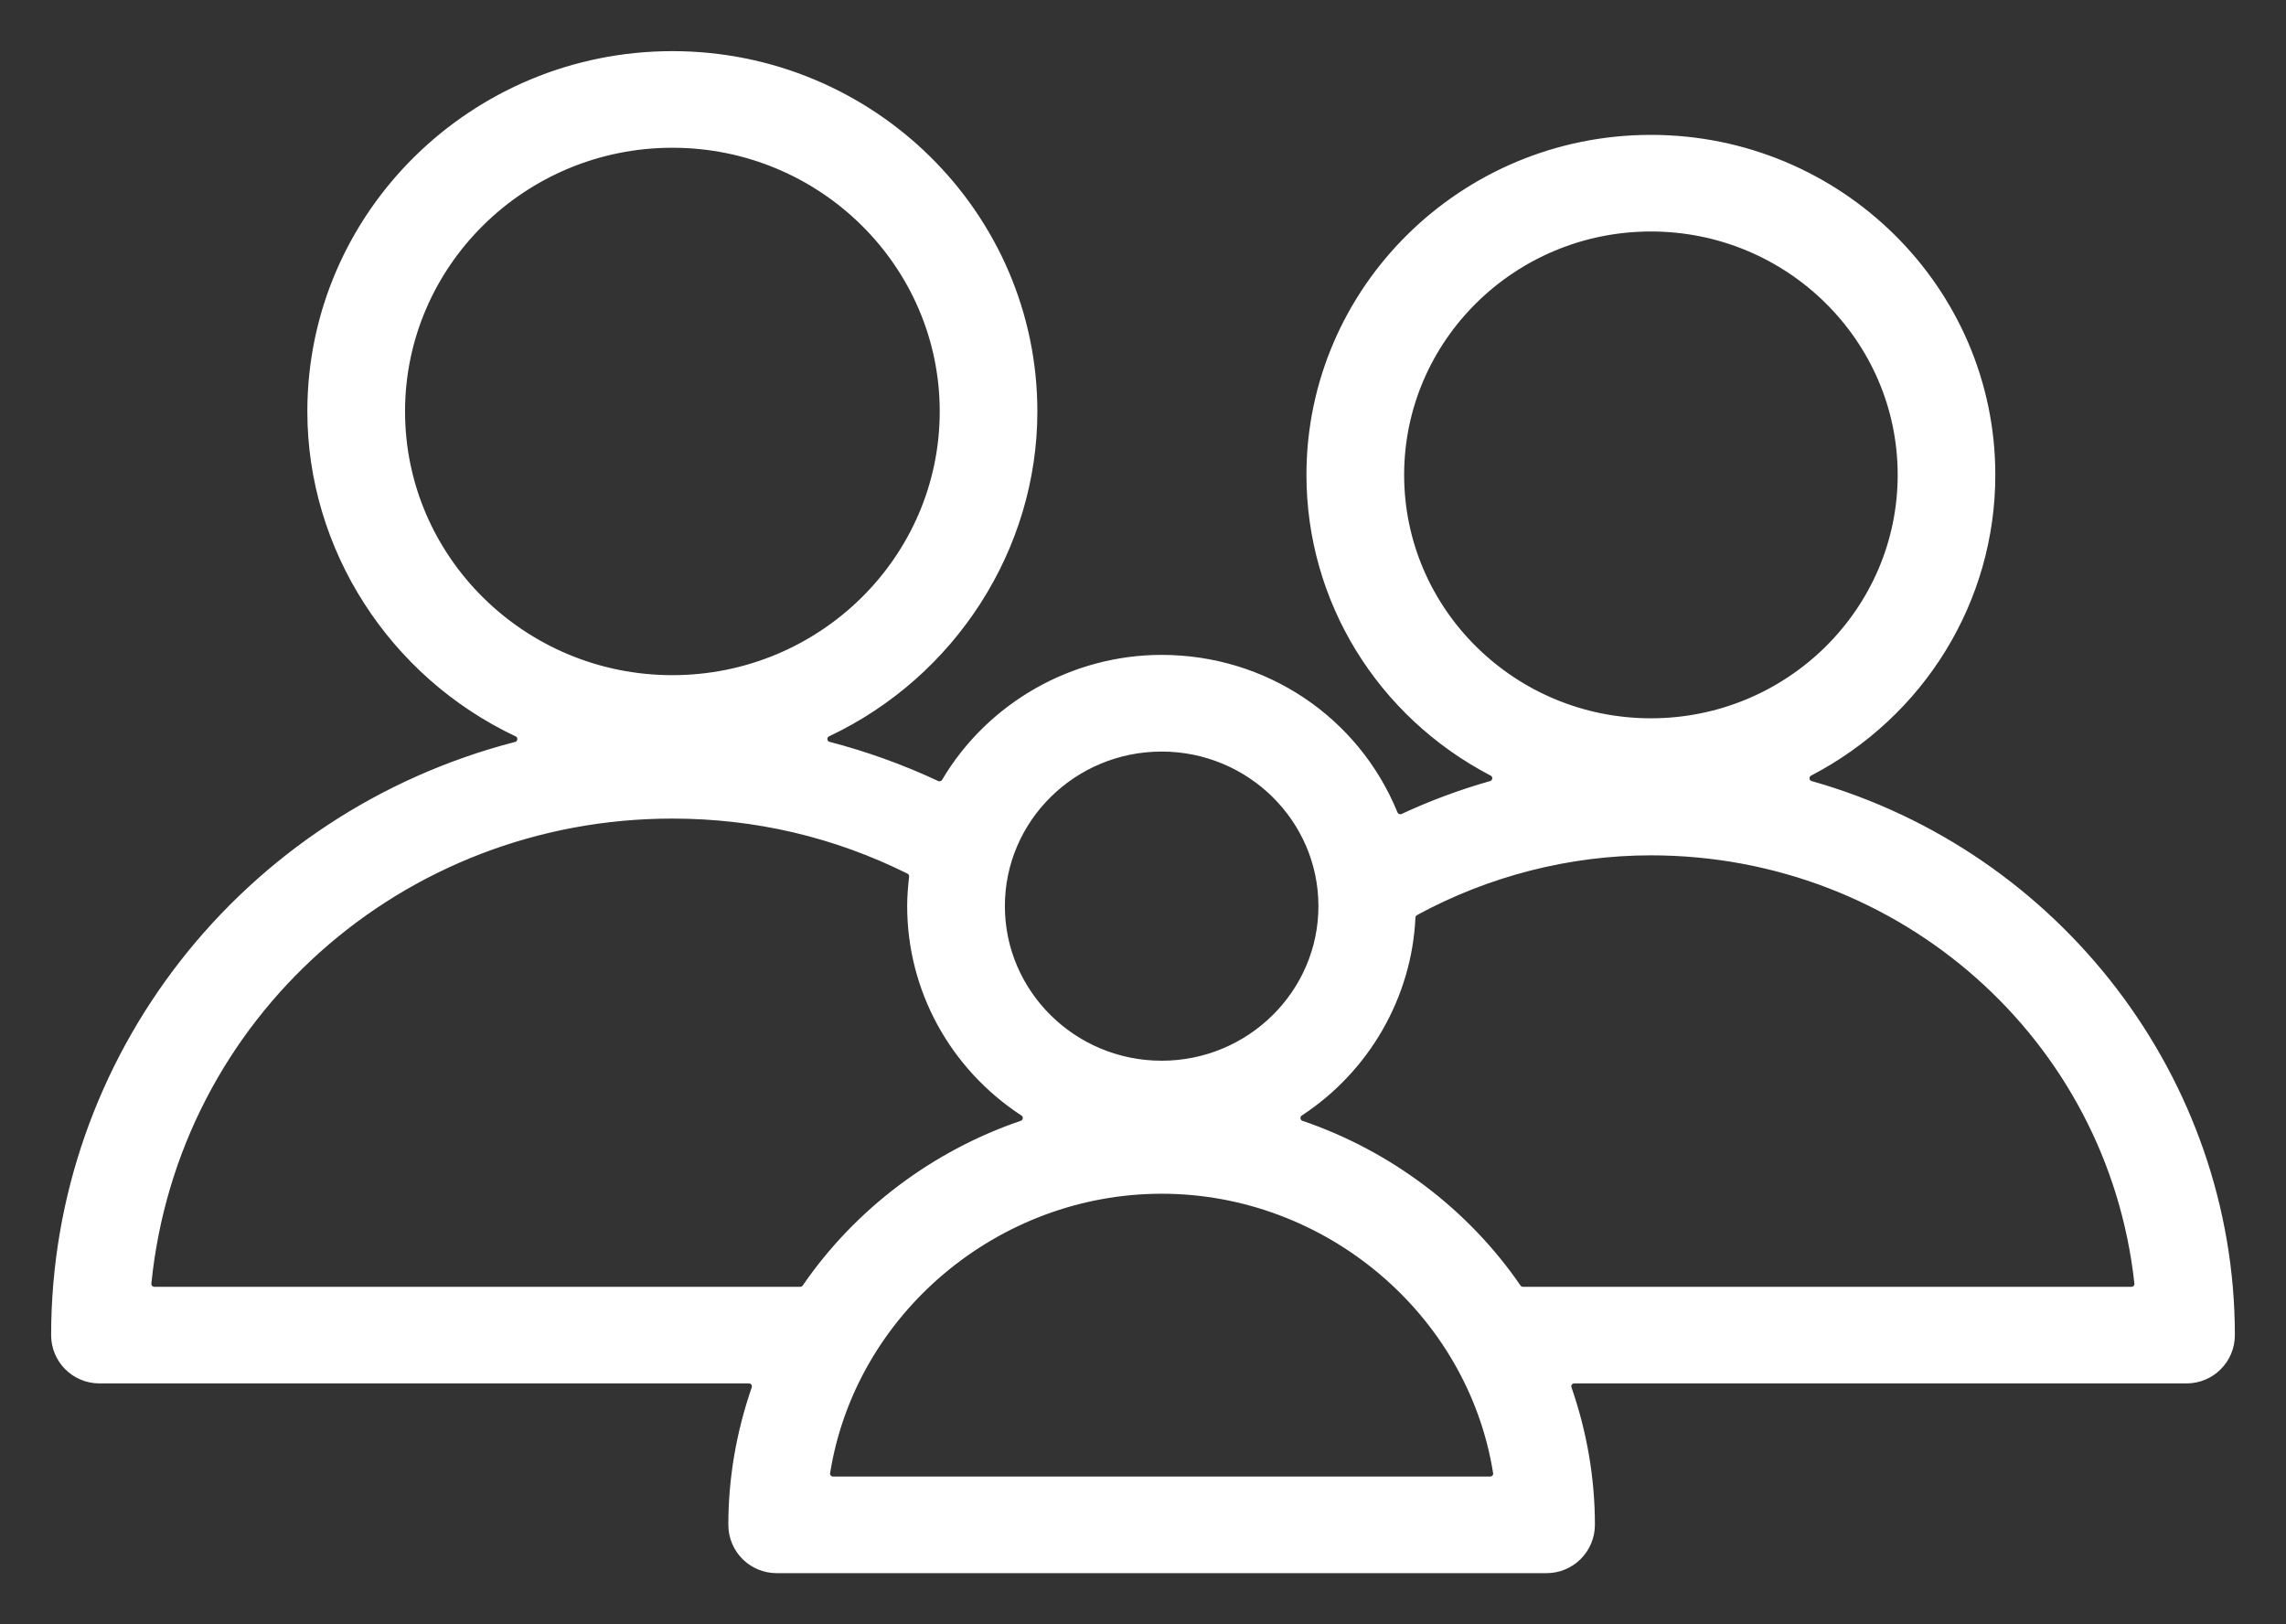 <svg width="38" height="27" viewBox="0 0 38 27" fill="none" xmlns="http://www.w3.org/2000/svg">
<rect x="0" y="0" width="38" height="27" fill="#333333" stroke="none"/>
<path d="M33.018 7.894C33.018 4.86 30.517 2.392 27.443 2.392C24.368 2.392 21.867 4.86 21.867 7.894C21.867 9.937 23.01 11.801 24.849 12.76C25.009 12.843 24.983 13.079 24.81 13.128C24.31 13.27 23.824 13.451 23.365 13.665L23.363 13.666C23.259 13.715 23.135 13.666 23.091 13.56C22.464 12.026 20.979 11.036 19.31 11.036C17.871 11.036 16.522 11.803 15.79 13.038C15.737 13.128 15.623 13.162 15.529 13.117C14.958 12.85 14.361 12.635 13.754 12.477C13.573 12.431 13.549 12.184 13.718 12.104C15.768 11.136 17.094 9.069 17.094 6.84C17.094 3.62 14.439 1 11.177 1C7.914 1 5.259 3.62 5.259 6.84C5.259 9.07 6.584 11.137 8.636 12.105C8.804 12.184 8.78 12.431 8.6 12.478C4.125 13.635 1 17.63 1 22.194C1 22.554 1.292 22.846 1.653 22.846H12.45C12.586 22.846 12.682 22.981 12.638 23.11C12.385 23.842 12.257 24.595 12.257 25.347C12.257 25.708 12.55 26 12.91 26H25.708C26.069 26 26.362 25.707 26.362 25.346C26.362 24.594 26.234 23.841 25.981 23.11C25.936 22.981 26.032 22.846 26.169 22.846H36.347C36.708 22.846 37 22.554 37 22.193C37 18.011 34.152 14.283 30.075 13.128C29.901 13.079 29.877 12.843 30.036 12.76C31.875 11.802 33.018 9.937 33.018 7.894ZM19.31 12.343C20.829 12.343 22.066 13.562 22.066 15.062C22.066 16.562 20.829 17.782 19.31 17.782C17.79 17.782 16.554 16.562 16.554 15.062C16.554 13.562 17.79 12.343 19.31 12.343ZM6.583 6.84C6.583 4.34 8.644 2.306 11.177 2.306C13.71 2.306 15.771 4.34 15.771 6.84C15.771 9.339 13.71 11.373 11.177 11.373C8.644 11.373 6.583 9.34 6.583 6.84ZM13.468 21.453C13.43 21.508 13.368 21.54 13.301 21.54H2.565C2.447 21.54 2.355 21.439 2.367 21.321C2.819 16.838 6.607 13.457 11.177 13.457C12.573 13.457 13.91 13.77 15.152 14.388C15.227 14.426 15.271 14.507 15.261 14.59C15.241 14.763 15.23 14.917 15.23 15.062C15.23 16.413 15.915 17.667 17.062 18.418C17.201 18.508 17.173 18.719 17.016 18.773C15.578 19.263 14.318 20.214 13.468 21.453ZM13.847 24.694C13.725 24.694 13.631 24.584 13.651 24.463C14.085 21.743 16.518 19.693 19.31 19.693C22.101 19.693 24.534 21.744 24.968 24.463C24.988 24.584 24.894 24.694 24.771 24.694H13.847ZM35.629 21.32C35.642 21.438 35.55 21.54 35.431 21.54H25.318C25.251 21.54 25.189 21.508 25.151 21.453C24.301 20.214 23.041 19.263 21.603 18.773C21.446 18.719 21.419 18.508 21.557 18.418C22.639 17.709 23.32 16.523 23.379 15.245C23.382 15.176 23.422 15.113 23.483 15.08L23.484 15.079C24.7 14.418 26.069 14.068 27.443 14.068C31.66 14.068 35.179 17.185 35.629 21.32ZM27.443 12.09C25.098 12.09 23.191 10.208 23.191 7.894C23.191 5.58 25.098 3.698 27.443 3.698C29.788 3.698 31.695 5.58 31.695 7.894C31.695 10.208 29.787 12.09 27.443 12.09Z" fill="white" stroke="white" stroke-width="0.3"/>
</svg>
